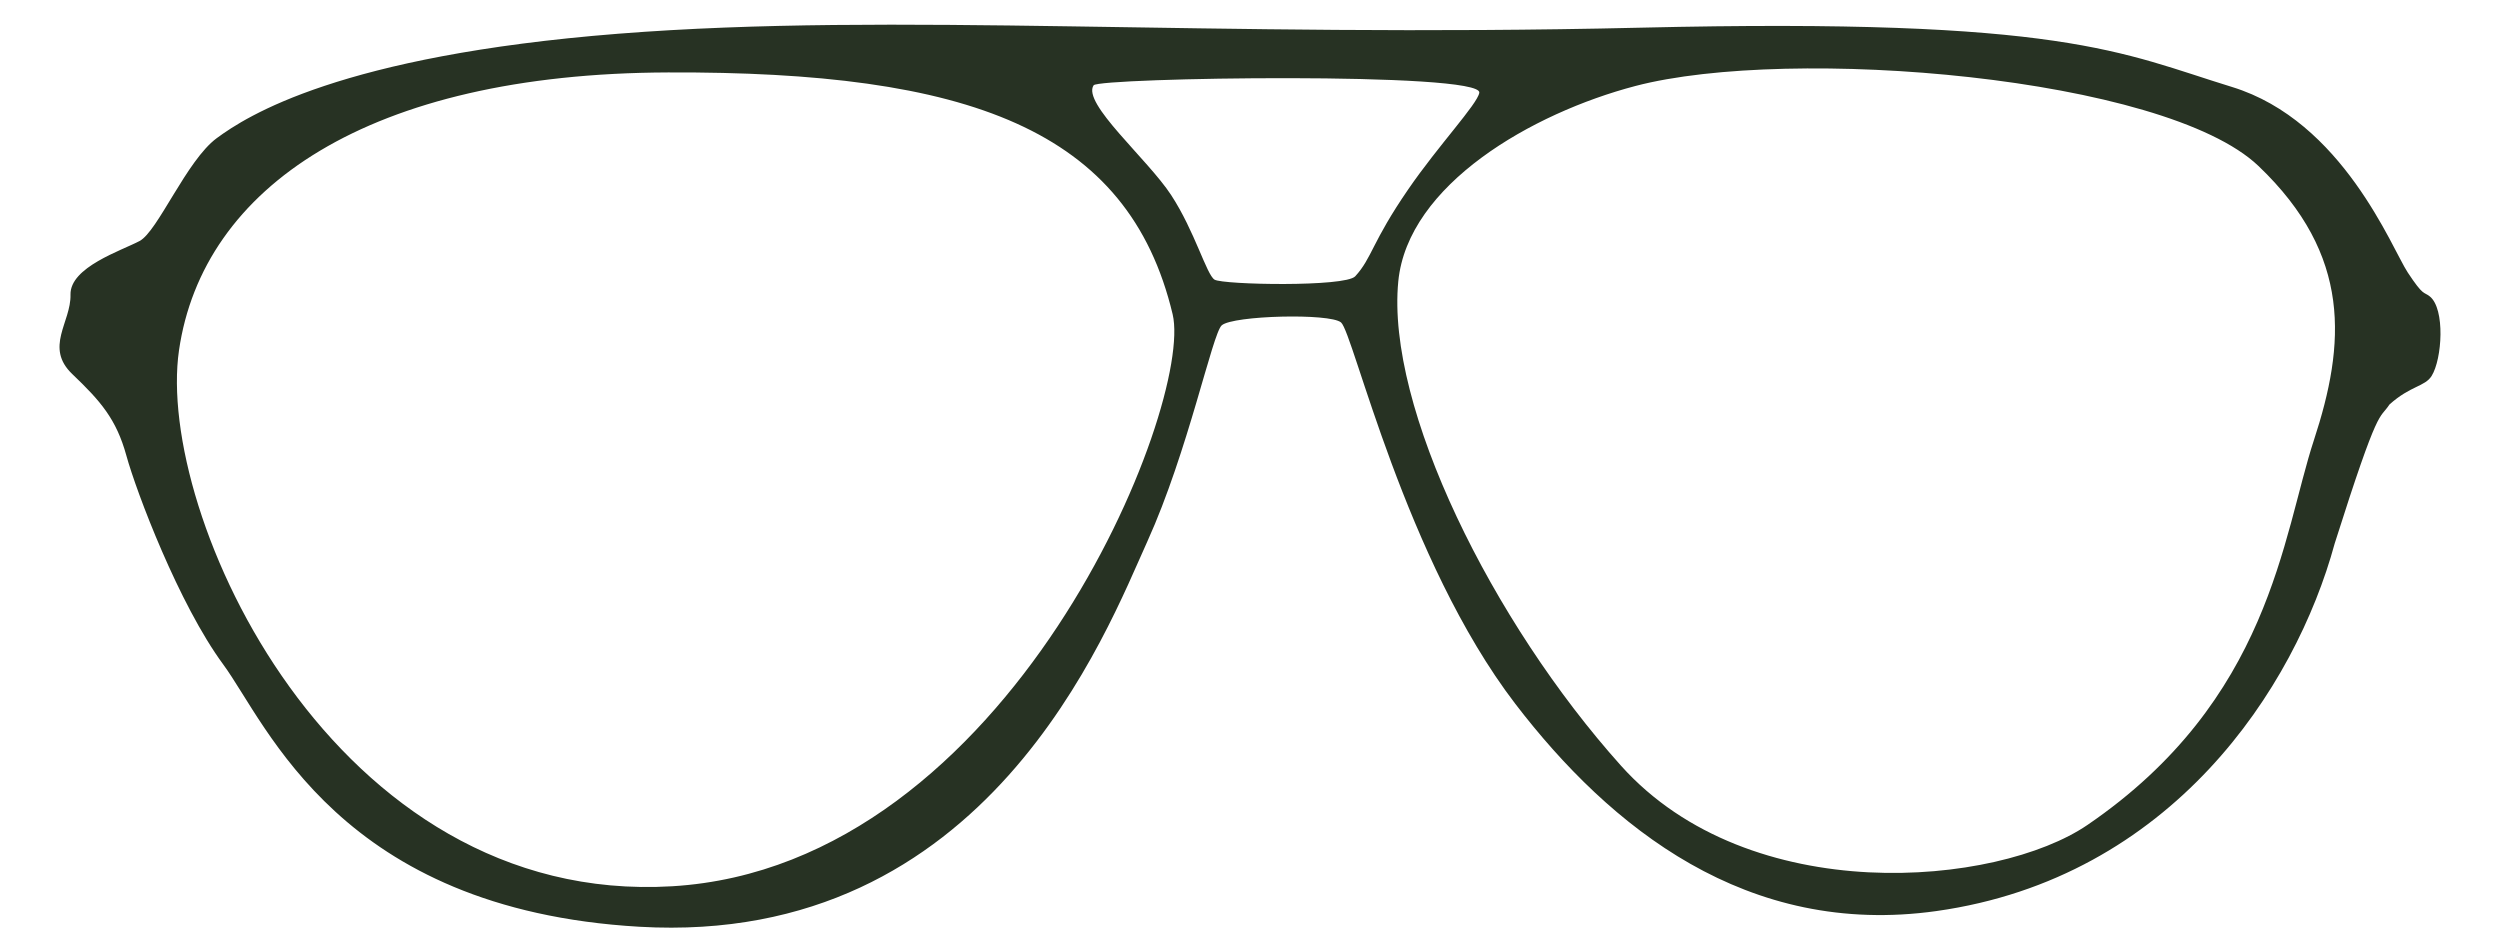 <?xml version="1.0" encoding="utf-8"?>
<!-- Generator: Adobe Illustrator 15.1.0, SVG Export Plug-In . SVG Version: 6.00 Build 0)  -->
<!DOCTYPE svg PUBLIC "-//W3C//DTD SVG 1.1//EN" "http://www.w3.org/Graphics/SVG/1.1/DTD/svg11.dtd">
<svg version="1.1"
	 id="svg3107" xmlns:dc="http://purl.org/dc/elements/1.1/" xmlns:cc="http://creativecommons.org/ns#" xmlns:rdf="http://www.w3.org/1999/02/22-rdf-syntax-ns#" xmlns:svg="http://www.w3.org/2000/svg"
	 xmlns="http://www.w3.org/2000/svg" xmlns:xlink="http://www.w3.org/1999/xlink" x="0px" y="0px" width="105px" height="40px"
	 viewBox="-12.112 -4.626 105 40" enable-background="new -12.112 -4.626 105 40" xml:space="preserve">
<path id="path3154" fill="#273223" d="M37.074,3.563c0.994,1.519,1.49,3.352,1.825,3.556c0.358,0.217,5.489,0.317,5.909-0.141
	c0.713-0.779,0.687-1.415,2.226-3.652c1.269-1.847,2.904-3.577,2.985-4.056c0.158-0.895-15.985-0.635-16.199-0.314
	C33.322-0.295,36.079,2.045,37.074,3.563 M55.969,27.532c5.413,6.038,15.799,5.079,19.595,2.488
	c7.683-5.247,8.19-12.148,9.51-16.166c1.316-4.015,1.612-7.75-2.331-11.509c-3.945-3.76-19.659-5.066-26.17-3.359
	c-4.34,1.14-9.559,4.143-9.957,8.205C46.1,12.474,50.556,21.493,55.969,27.532 M15.95-1.584C3.359-1.541-3.601,3.251-4.594,10.087
	c-0.993,6.836,6.471,23.364,20.715,22.51c14.247-0.855,21.915-20.255,21.018-24.023C35.281,0.781,28.542-1.629,15.95-1.584
	 M-2.739,23.277c-1.86-2.525-3.644-7.238-4.066-8.77c-0.422-1.532-1.084-2.288-2.266-3.417c-1.184-1.128-0.052-2.183-0.08-3.339
	s2.14-1.85,2.902-2.255c0.761-0.402,1.977-3.387,3.237-4.317c1.263-0.931,5.188-3.466,16.861-4.388
	C25.52-4.13,38.523-3.031,56.767-3.463C74.624-3.888,76.971-2.404,81.63-0.974c4.661,1.431,6.716,6.781,7.383,7.792
	c0.668,1.013,0.659,0.793,0.926,1.005c0.652,0.521,0.52,2.632,0.077,3.341c-0.284,0.453-0.89,0.406-1.771,1.2
	c-0.435,0.666-0.419-0.1-2.3,5.837c-1.654,6.08-6.857,14.047-16.724,15.437c-7.954,1.12-13.7-3.498-17.689-8.702
	c-4.638-6.058-6.799-15.577-7.32-16.019c-0.469-0.397-4.531-0.293-5.01,0.12c-0.393,0.339-1.415,5.304-3.123,9.073
	c-1.71,3.766-6.711,17.031-21.333,16.188C2.132,33.57-0.881,25.802-2.739,23.277"/>
</svg>

